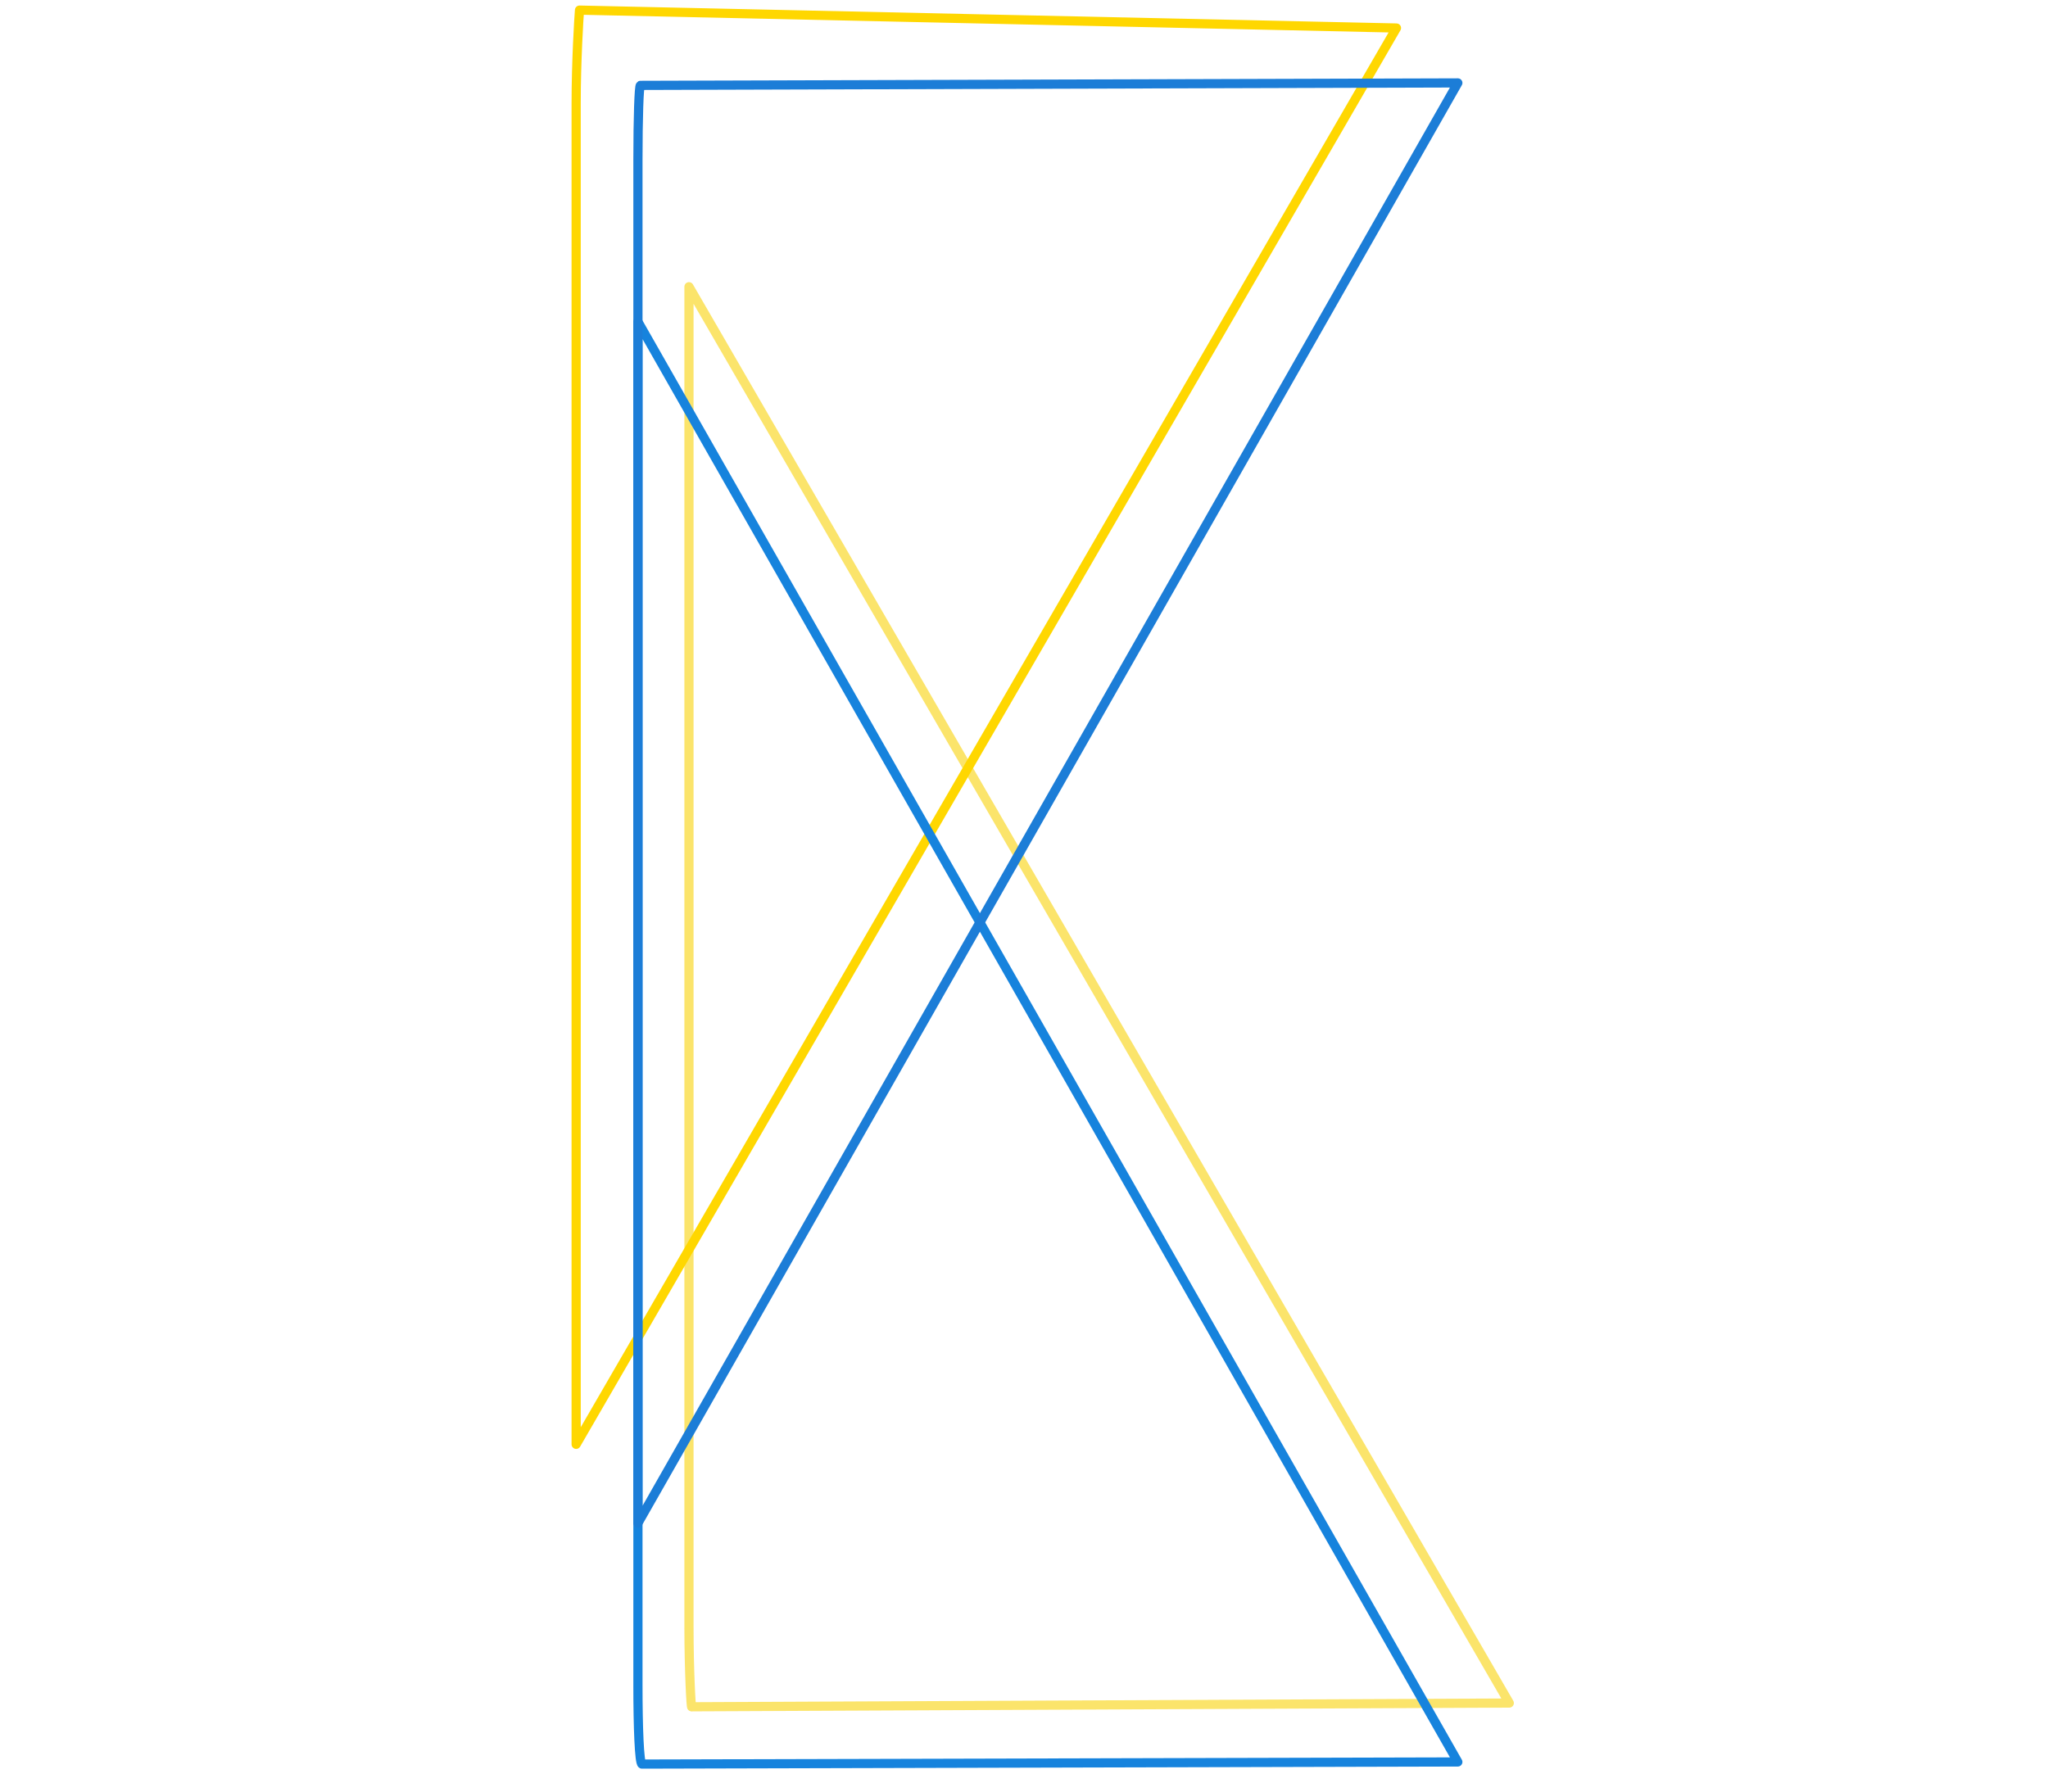 <?xml version="1.0" encoding="UTF-8" standalone="no"?>
<!DOCTYPE svg PUBLIC "-//W3C//DTD SVG 1.1//EN" "http://www.w3.org/Graphics/SVG/1.1/DTD/svg11.dtd">
<!-- Created with Vectornator (http://vectornator.io/) -->
<svg height="100%" stroke-miterlimit="10" style="fill-rule:nonzero;clip-rule:evenodd;stroke-linecap:round;stroke-linejoin:round;" version="1.1" viewBox="0 0 178.4 156.1" width="100%" xml:space="preserve" xmlns="http://www.w3.org/2000/svg" xmlns:vectornator="http://vectornator.io" xmlns:xlink="http://www.w3.org/1999/xlink">
<defs/>
<g id="Mask-Group-2" vectornator:layerName="Mask Group 2">
<path d="M131.473 148.385L60.016 24.983L60.016 141.8C60.016 145.439 60.202 148.931 60.255 148.711L131.473 148.385Z" fill="none" opacity="0.75" stroke="#f9db3a" stroke-linecap="round" stroke-linejoin="round" stroke-width="0.8"/>
<path d="M121.645 2.441L50.188 125.843L50.188 9.028C50.188 5.389 50.425 1.518 50.48 0.882L121.645 2.441Z" fill="none" opacity="1" stroke="#ffd700" stroke-linecap="round" stroke-linejoin="round" stroke-width="0.8"/>
<path d="M126.991 153.517L55.57 28.031L55.57 146.821C55.57 150.521 55.691 153.603 55.918 153.702L126.991 153.517Z" fill="none" opacity="1" stroke="#1683dd" stroke-linecap="round" stroke-linejoin="round" stroke-width="0.8"/>
<path d="M126.991 7.224L55.57 132.71L55.57 13.922C55.57 10.222 55.668 7.494 55.782 7.439L126.991 7.224Z" fill="#0071bc" fill-opacity="0" fill-rule="nonzero" opacity="1" stroke="#1c7dd7" stroke-linecap="round" stroke-linejoin="round" stroke-width="0.8"/>
</g>
</svg>
